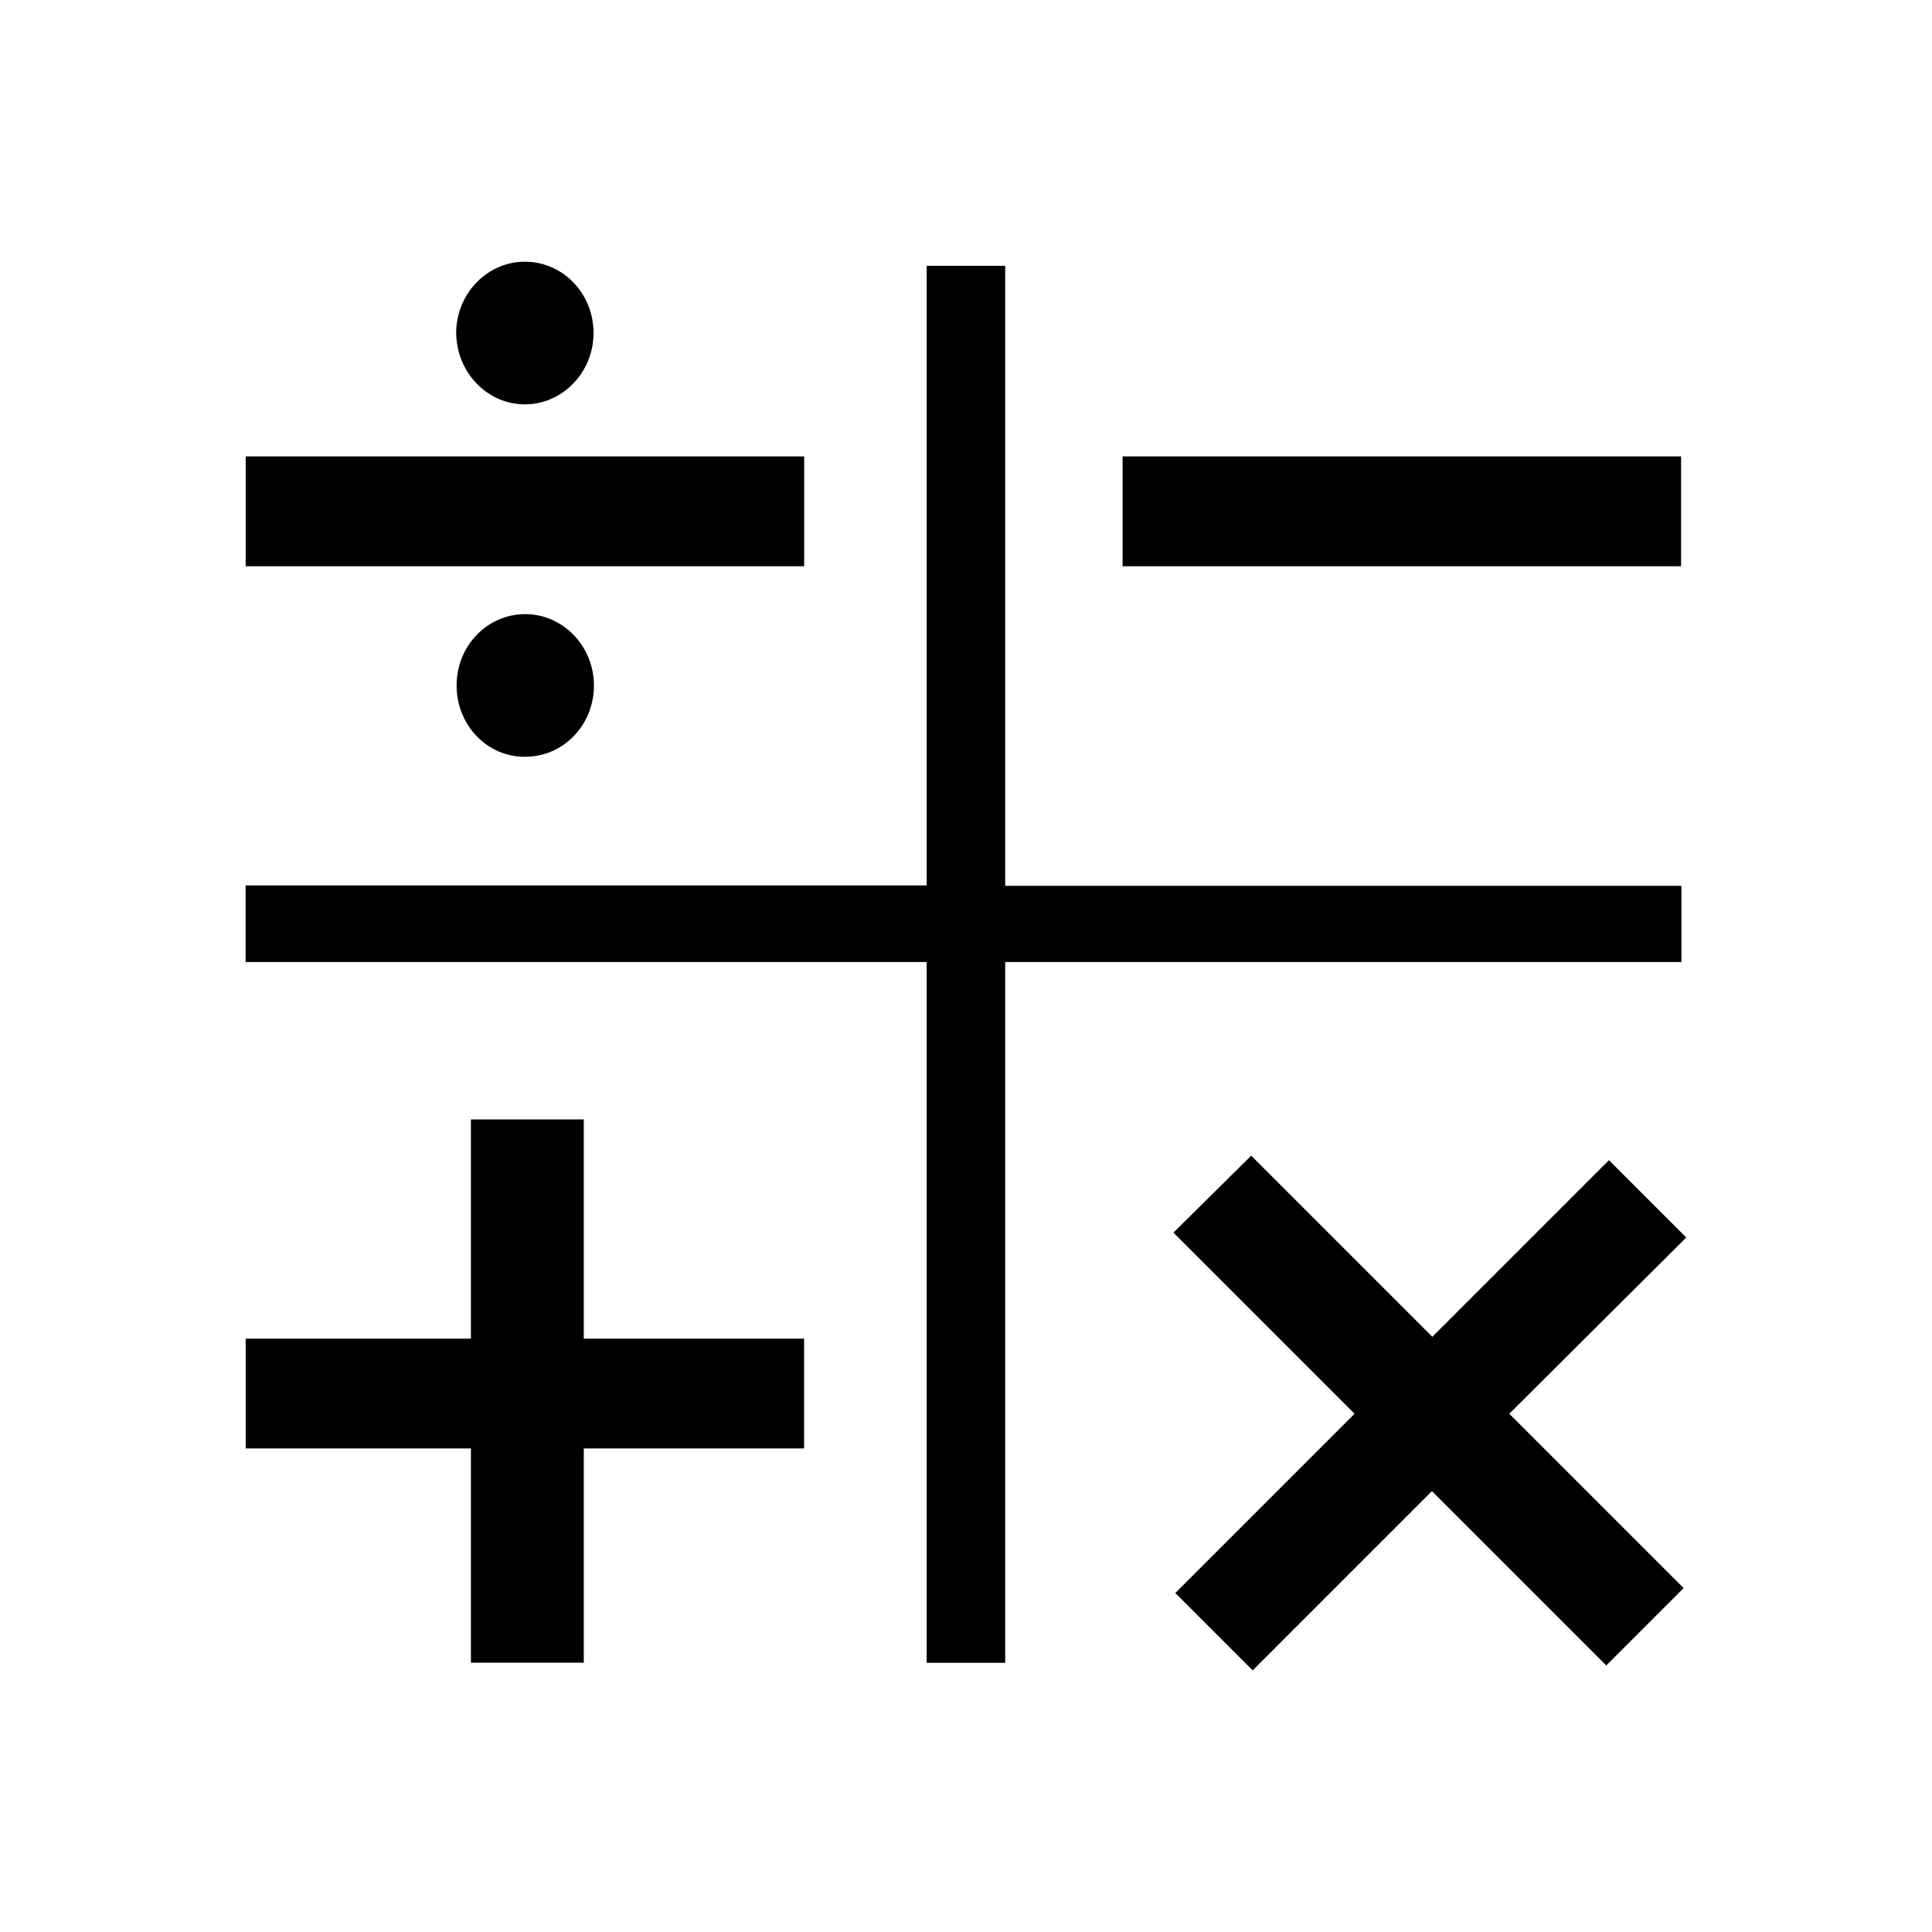 <svg xmlns="http://www.w3.org/2000/svg" class="cel-icon cel-icon-stroke-width" viewBox="0 0 24 24"><path d="M5.672 8.515c0-.492.38-.886.853-.886.469 0 .853.398.853.886 0 .492-.38.886-.853.886-.473.005-.853-.394-.853-.886zm.848-3.492c.469 0 .853-.398.853-.886 0-.492-.38-.886-.853-.886-.469 0-.853.398-.853.886.005.488.384.886.853.886zm5.967 5.981V3.302h-.975v7.697H3.051v.952h8.461v8.705h.975v-8.705h8.4v-.947h-8.4zm1.458-3.97h6.938V5.67h-6.938v1.364zm-10.893 0H9.99V5.67H3.052v1.364zm6.937 9.595H7.252v-2.723H5.85v2.723H3.052v1.364H5.85v2.662h1.402v-2.662h2.737v-1.364zm10.959-1.256l-.961-.961-2.194 2.194-2.25-2.25-.966.956 2.25 2.25-2.227 2.227.961.961 2.227-2.227 2.166 2.166.961-.961-2.166-2.166 2.198-2.189z"/></svg>